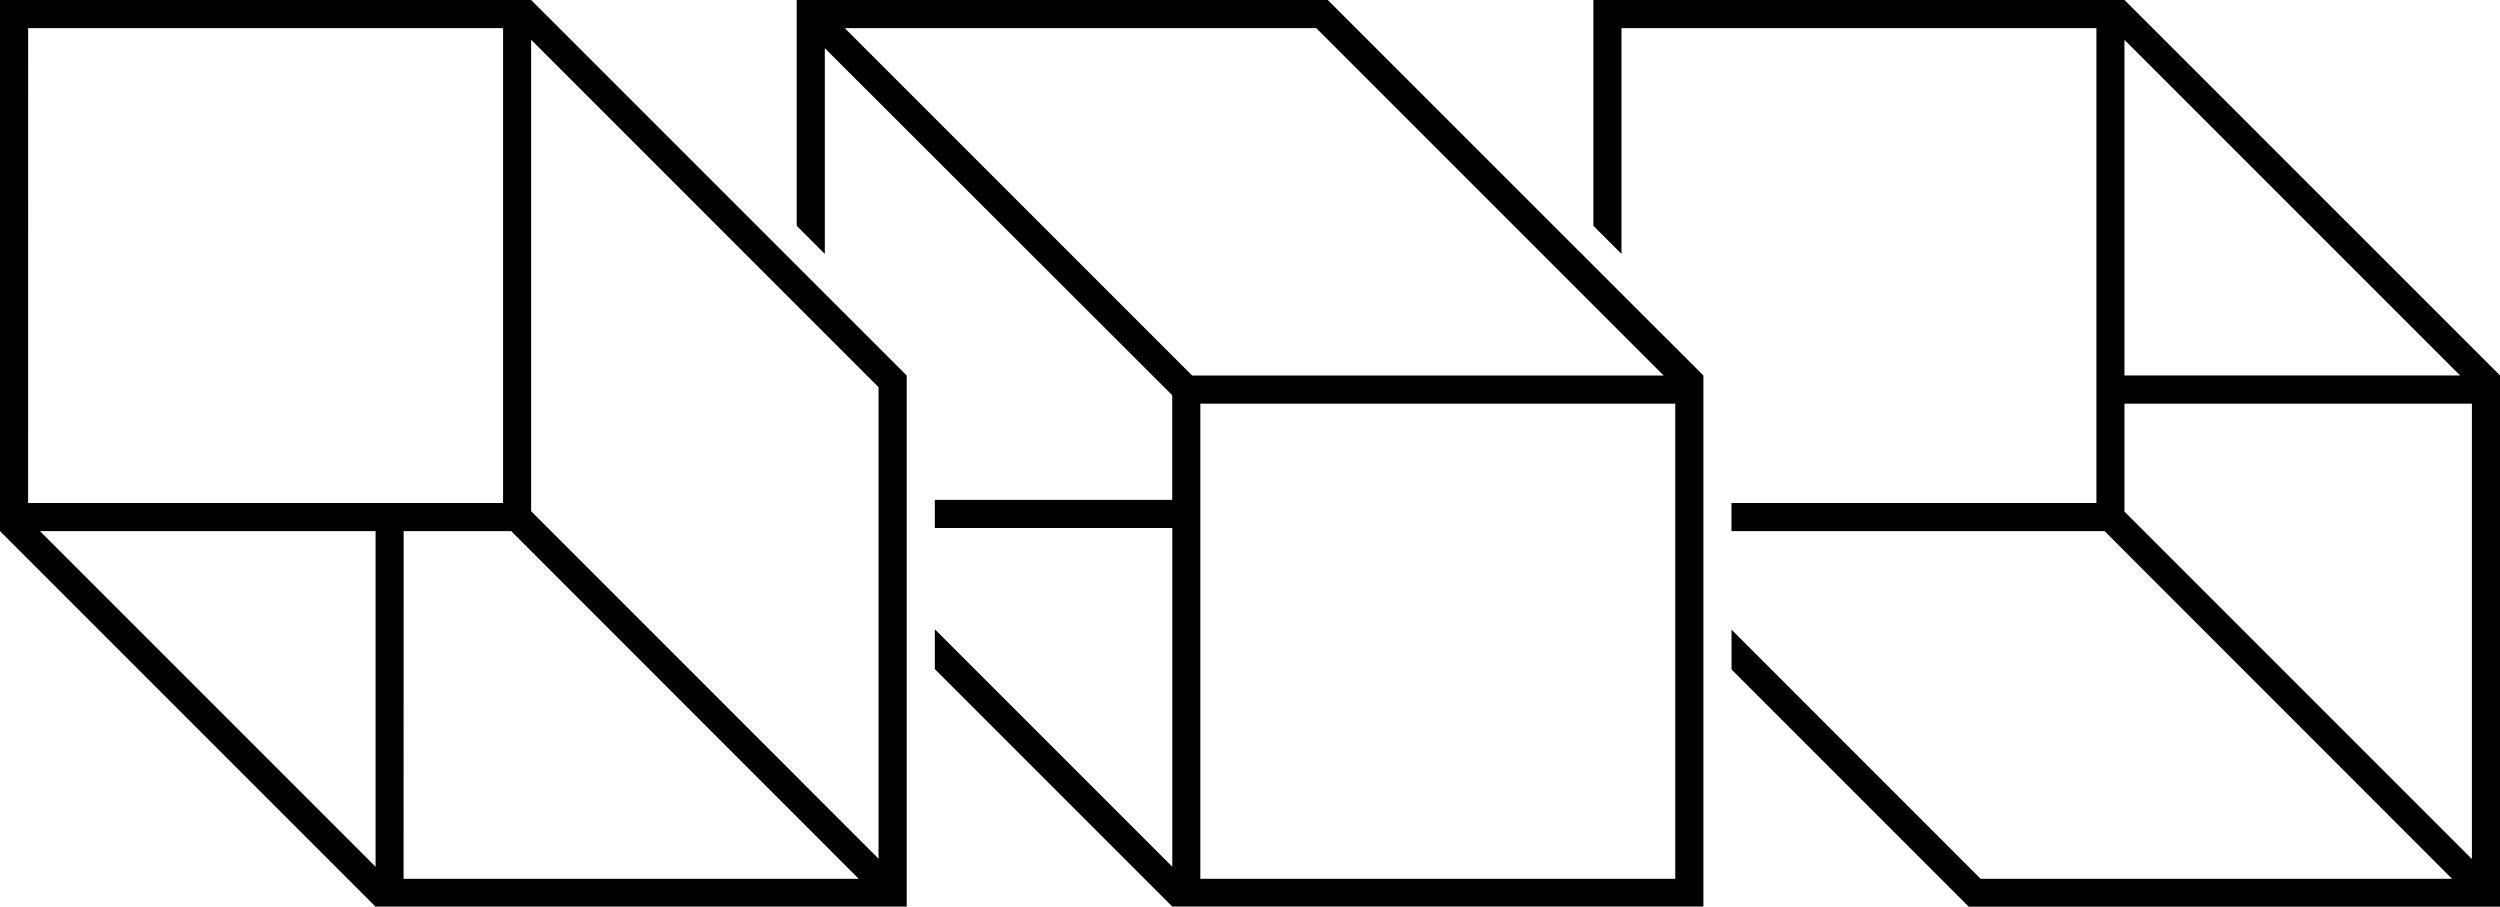 <svg xmlns="http://www.w3.org/2000/svg" viewBox="0 0 439.44 159.37"><title>logo</title><path d="M575.65,217.53H482.3v39.69l4.94,4.94V222.47h83.48v83.48H506.57v4.94h65.59L633.23,372H550.36l-43.78-43.79v7l41.74,41.74h93.36V283.54h0Zm0,7,59,59h-59Zm61.07,144-61.07-61.07V288.48h61.07ZM435.62,217.53H342.26v39.69l4.94,4.94V226L408.27,287v18.4H366.54v4.94h41.74v59.54l-41.74-41.74v7l41.74,41.74h93.36V283.54Zm-84.92,4.94h82.88l61.07,61.07H411.77ZM496.69,372H413.21V288.48h83.48ZM295.58,217.53H202.22v93.36l66,66H361.6V283.54Zm61.07,68.06v82.88l-61.07-61.08V224.52Zm-83.48,25.3h18.91L353.16,372h-80Zm-66-88.42h83.48v83.48H207.16Zm61.07,88.42v59l-59-59Z" transform="translate(-202.22 -217.53)" fill="#000"/></svg>
